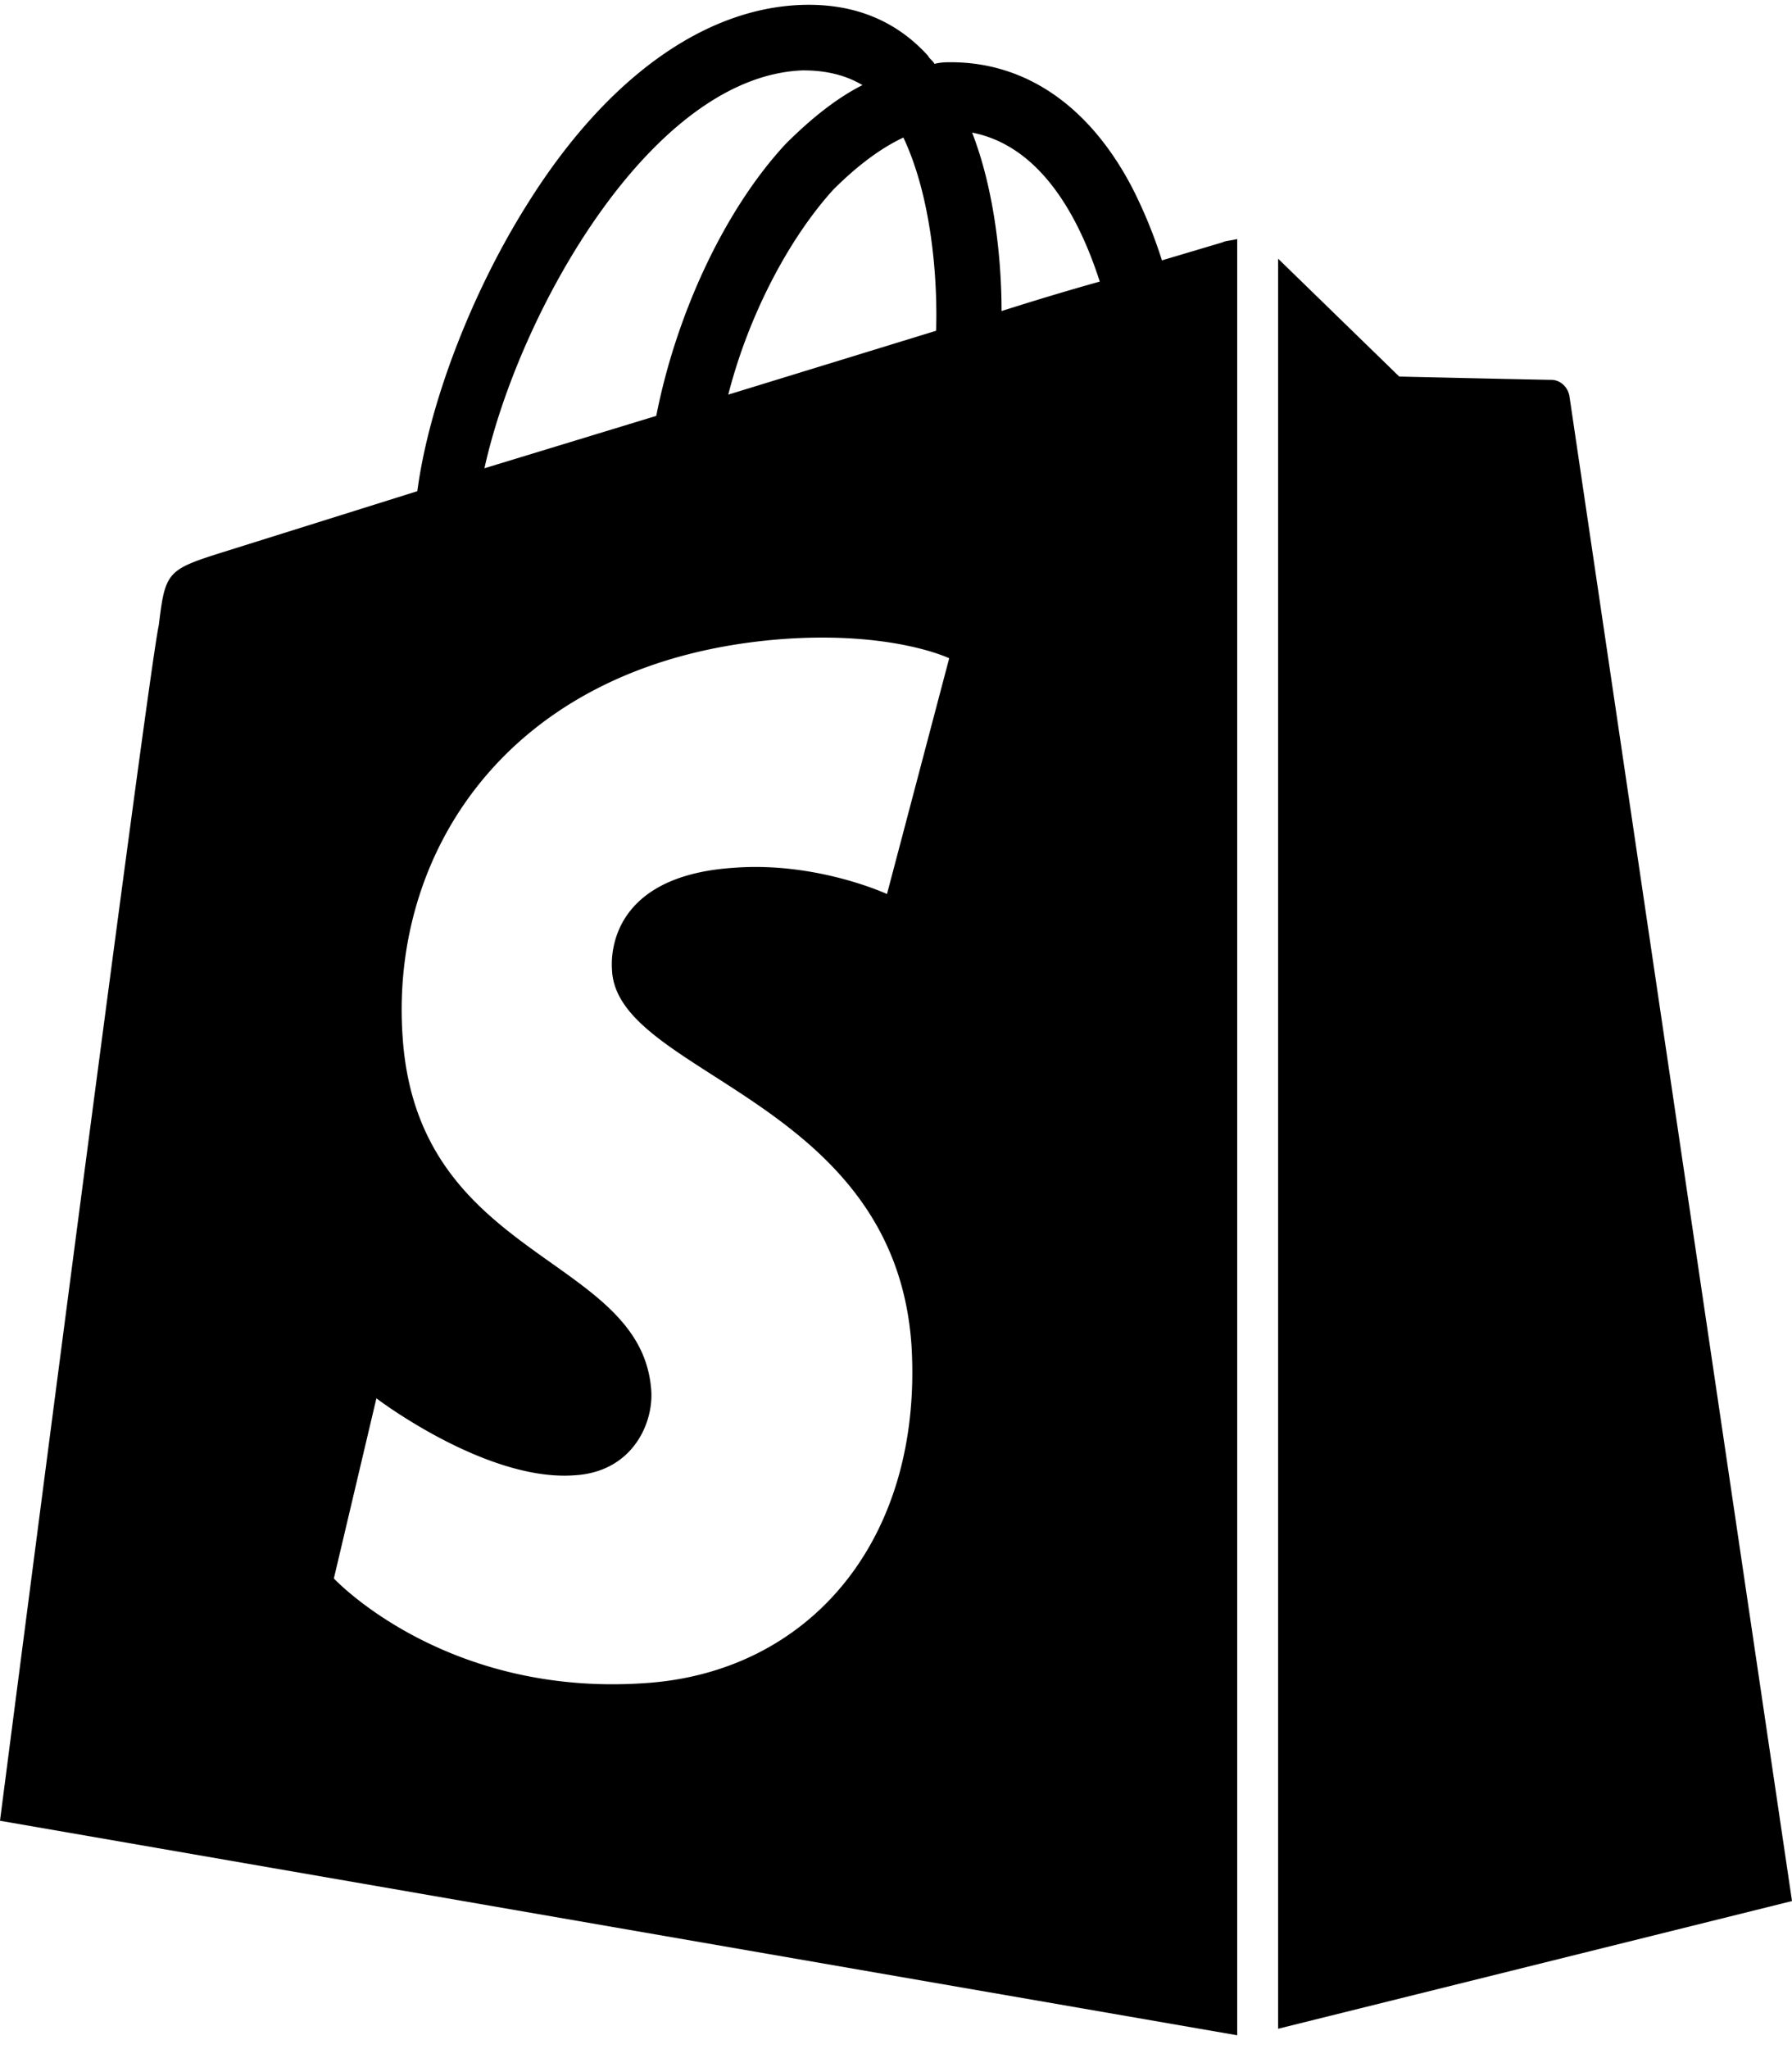 <?xml version="1.0" encoding="UTF-8"?>
<svg fill="none" width="42" height="48" viewBox="0 0 42 48" xmlns="http://www.w3.org/2000/svg">
<g clip-path="url(#a)" fill="#000">
<path d="M28.652 5.677l-1.419.422a11.23 11.23 0 0 0-.69-1.688c-.997-1.918-2.493-2.953-4.258-2.953-.115 0-.23 0-.384.038-.038-.077-.115-.115-.153-.192C20.981.46 19.984.077 18.795.115c-2.301.077-4.603 1.726-6.444 4.679-1.304 2.071-2.301 4.679-2.57 6.712l-4.526 1.419c-1.342.422-1.381.46-1.534 1.726-.23.959-3.721 28-3.721 28l28.997 5.025V5.6c-.153.038-.268.038-.345.077zM21.94 7.748l-4.871 1.496c.46-1.803 1.381-3.605 2.455-4.795.422-.422.997-.921 1.649-1.227.652 1.381.806 3.26.767 4.526zm-3.107-6.099c.537 0 .997.115 1.381.345-.614.307-1.227.805-1.803 1.381-1.458 1.573-2.57 4.027-3.03 6.367l-4.027 1.227c.805-3.644 3.912-9.205 7.479-9.321zm-4.488 21.096c.153 2.455 6.636 2.992 7.019 8.784.268 4.564-2.416 7.671-6.29 7.901-4.679.307-7.249-2.455-7.249-2.455l.997-4.219s2.57 1.956 4.641 1.803c1.343-.077 1.841-1.189 1.803-1.956-.192-3.222-5.485-3.03-5.83-8.323-.307-4.411 2.608-8.899 9.052-9.32 2.493-.153 3.759.46 3.759.46l-1.458 5.523s-1.649-.767-3.605-.614c-2.838.192-2.877 1.995-2.838 2.416zm9.129-15.458c0-1.151-.153-2.8-.69-4.181 1.764.345 2.608 2.301 2.992 3.49-.69.192-1.458.422-2.301.69zm6.482 40.236L42 44.532l-5.216-35.25c-.038-.23-.23-.384-.422-.384s-3.567-.077-3.567-.077L29.956 6.06v41.463h0z"/>
</g>
<defs>
<clipPath id="a">
<path d="M0 0h42v47.753H0z" fill="#fff"/>
</clipPath>
</defs>
</svg>
